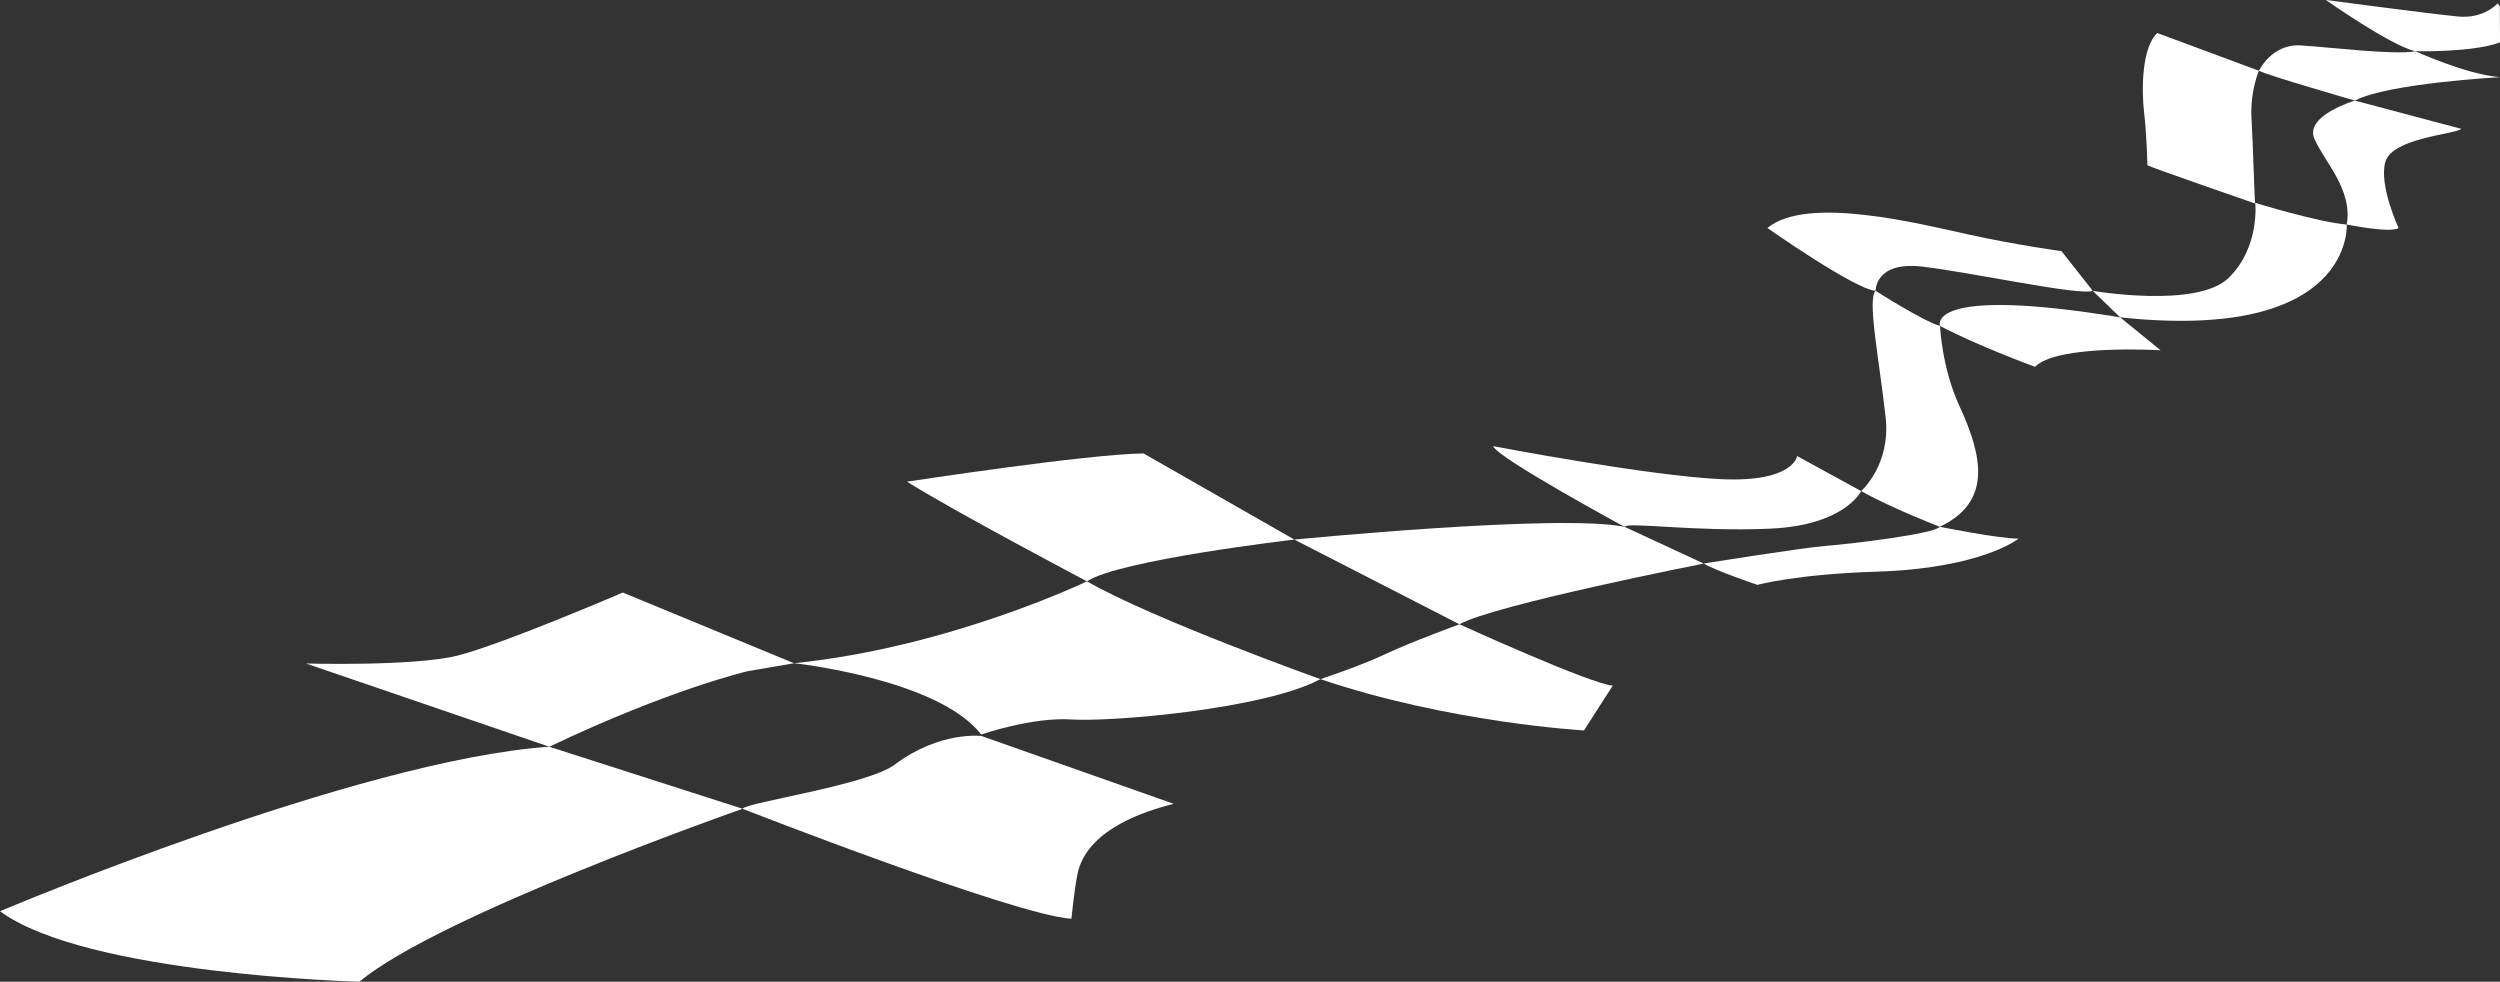<?xml version="1.0" encoding="UTF-8"?><svg id="Capa_1" xmlns="http://www.w3.org/2000/svg" viewBox="0 0 1173.57 460.84"><rect x="0" y="0" width="1173.57" height="460.84" fill="#333333" stroke="none"/><defs><style>.cls-1{fill:#fff;}</style></defs><path class="cls-1" d="m1172.48,1.55s-6.3,7.38-18.61,6.2c-12.32-1.17-62.05-7.76-62.05-7.76,0,0,30.52,21.5,42.03,24.05,0,0,27.03.67,39.73-4.14l-.09-16.81-1-1.55Z"/><path class="cls-1" d="m1173.57,36.22s-52.41,2.83-68.12,10.99c0,0-41.14-11.86-45.04-13.99,0,0,5.96-12.71,19.57-11.9,13.6.81,44.29,4.65,53.87,2.73,0,0,23.84,10.92,39.73,12.17Z"/><path class="cls-1" d="m1060.4,33.22s-4.29,9.68-3.46,22.95c.83,13.27,1.36,39.25,1.73,39.04s-.37.21-.37.21c0,0-48.94-16.92-50.25-17.86,0,0-.3-14.46-1.55-24.82-1.25-10.36-1.12-30.57,6.2-37.23l47.7,17.71Z"/><path class="cls-1" d="m1105.45,47.22s-23.64,7.04-19.04,17.83c4.6,10.79,18.14,23.88,15.21,40.34,0,0,20.49,4.2,24.32,1.64,0,0-9.31-20.17-6.2-31.02,3.23-11.3,32.6-12.91,35.68-15.51l-49.97-13.28Z"/><path class="cls-1" d="m1058.68,95.22s29.25,9.05,42.94,10.18c0,0,3.69,55.32-106.37,43.57l-12.84-12.43s48.82,8.35,63.69-6.03c14.87-14.38,12.58-35.27,12.58-35.27Z"/><path class="cls-1" d="m995.24,148.96l19.01,15.47s-48.46-2.97-58.95,7.76c0,0-26.75-9.76-44.61-19.17,0,0-7.39-19.14,84.54-4.05Z"/><path class="cls-1" d="m982.4,136.52l-14.68-18.63s-20.54-2.76-43.43-7.76c-22.89-4.99-76.01-18.61-94.62-3.1,0,0,40.99,28.81,50.81,29.49,0,0-.4-13.87,21.65-11.39,22.05,2.48,74.58,13.91,80.28,11.39Z"/><path class="cls-1" d="m880.47,136.52s22.51,14.39,30.23,16.48c0,0,.82,19.71,9.11,37.59,11.39,24.59,14.86,45.32-9.25,56.69,0,0-22.87-8.83-36.89-16.76,0,0,13.96-12.21,11.51-34.52-2.95-26.8-8.77-55.69-4.7-59.49Z"/><path class="cls-1" d="m910.56,247.29s27.69,5.56,36.99,5.56c0,0-17.06,13.96-66.7,15.51-37.83,1.18-55.84,6.2-55.84,6.2,0,0-19.81-6.69-25.21-10.02,0,0,46.8-7.51,57.46-8.3,10.66-.79,51.2-5.63,53.3-8.96Z"/><path class="cls-1" d="m843.62,214.07l30.05,16.47s-7.57,16.07-42.78,17.63c-35.21,1.55-66.9-3.29-68.31-.87,0,0-59.83-32.42-61.67-37.87,0,0,72.91,13.96,107.03,15.51s35.68-10.86,35.68-10.86Z"/><path class="cls-1" d="m762.58,247.29l37.22,17.26s-98.69,19.43-114.69,28.51l-77.51-39.76s124.43-12.26,154.97-6Z"/><path class="cls-1" d="m685.11,293.05s61.46,28.05,71.95,28.79l-13.49,21.05s-63.04-3.55-123.72-24.08c0,0,18.67-6.15,30.45-11.74,11.78-5.59,34.82-14.02,34.82-14.02Z"/><path class="cls-1" d="m607.61,253.29s-82.34,9.57-97.36,19.61c0,0-63.15-33.3-84.47-46.79,0,0,84.91-13.01,111.06-13.24l70.76,40.42Z"/><path class="cls-1" d="m619.84,318.81s-77.96-27.83-109.6-45.91c0,0-64.42,31.02-137.52,38.43,0,0,67.69,7.3,87.88,33.47,0,0,23.84-8.28,42.35-7.06,18.52,1.22,90.63-4.81,116.89-18.94Z"/><path class="cls-1" d="m550.96,377.33l-90.25-31.84s-19.52-2.44-40.7,13.44c-12.87,9.66-69.75,17.73-71.42,20.74,0,0,127.99,50.04,154.36,51.62,0,0,1.29-13.22,2.86-21.01,1.57-7.79,8.19-23.59,45.15-32.95Z"/><path class="cls-1" d="m292.34,278.15l80.39,33.19-21.76,3.74s-36.44,8.43-93.11,35.46l-114.19-39.07s50.29,1.4,70.85-3.65c20.56-5.05,77.83-29.66,77.83-29.66Z"/><path class="cls-1" d="m257.85,350.53l90.74,29.13s-142.45,49.83-179.86,81.18c0,0-128.39-3.27-168.73-33.09,0,0,167.54-70.97,257.85-77.22Z"/></svg>